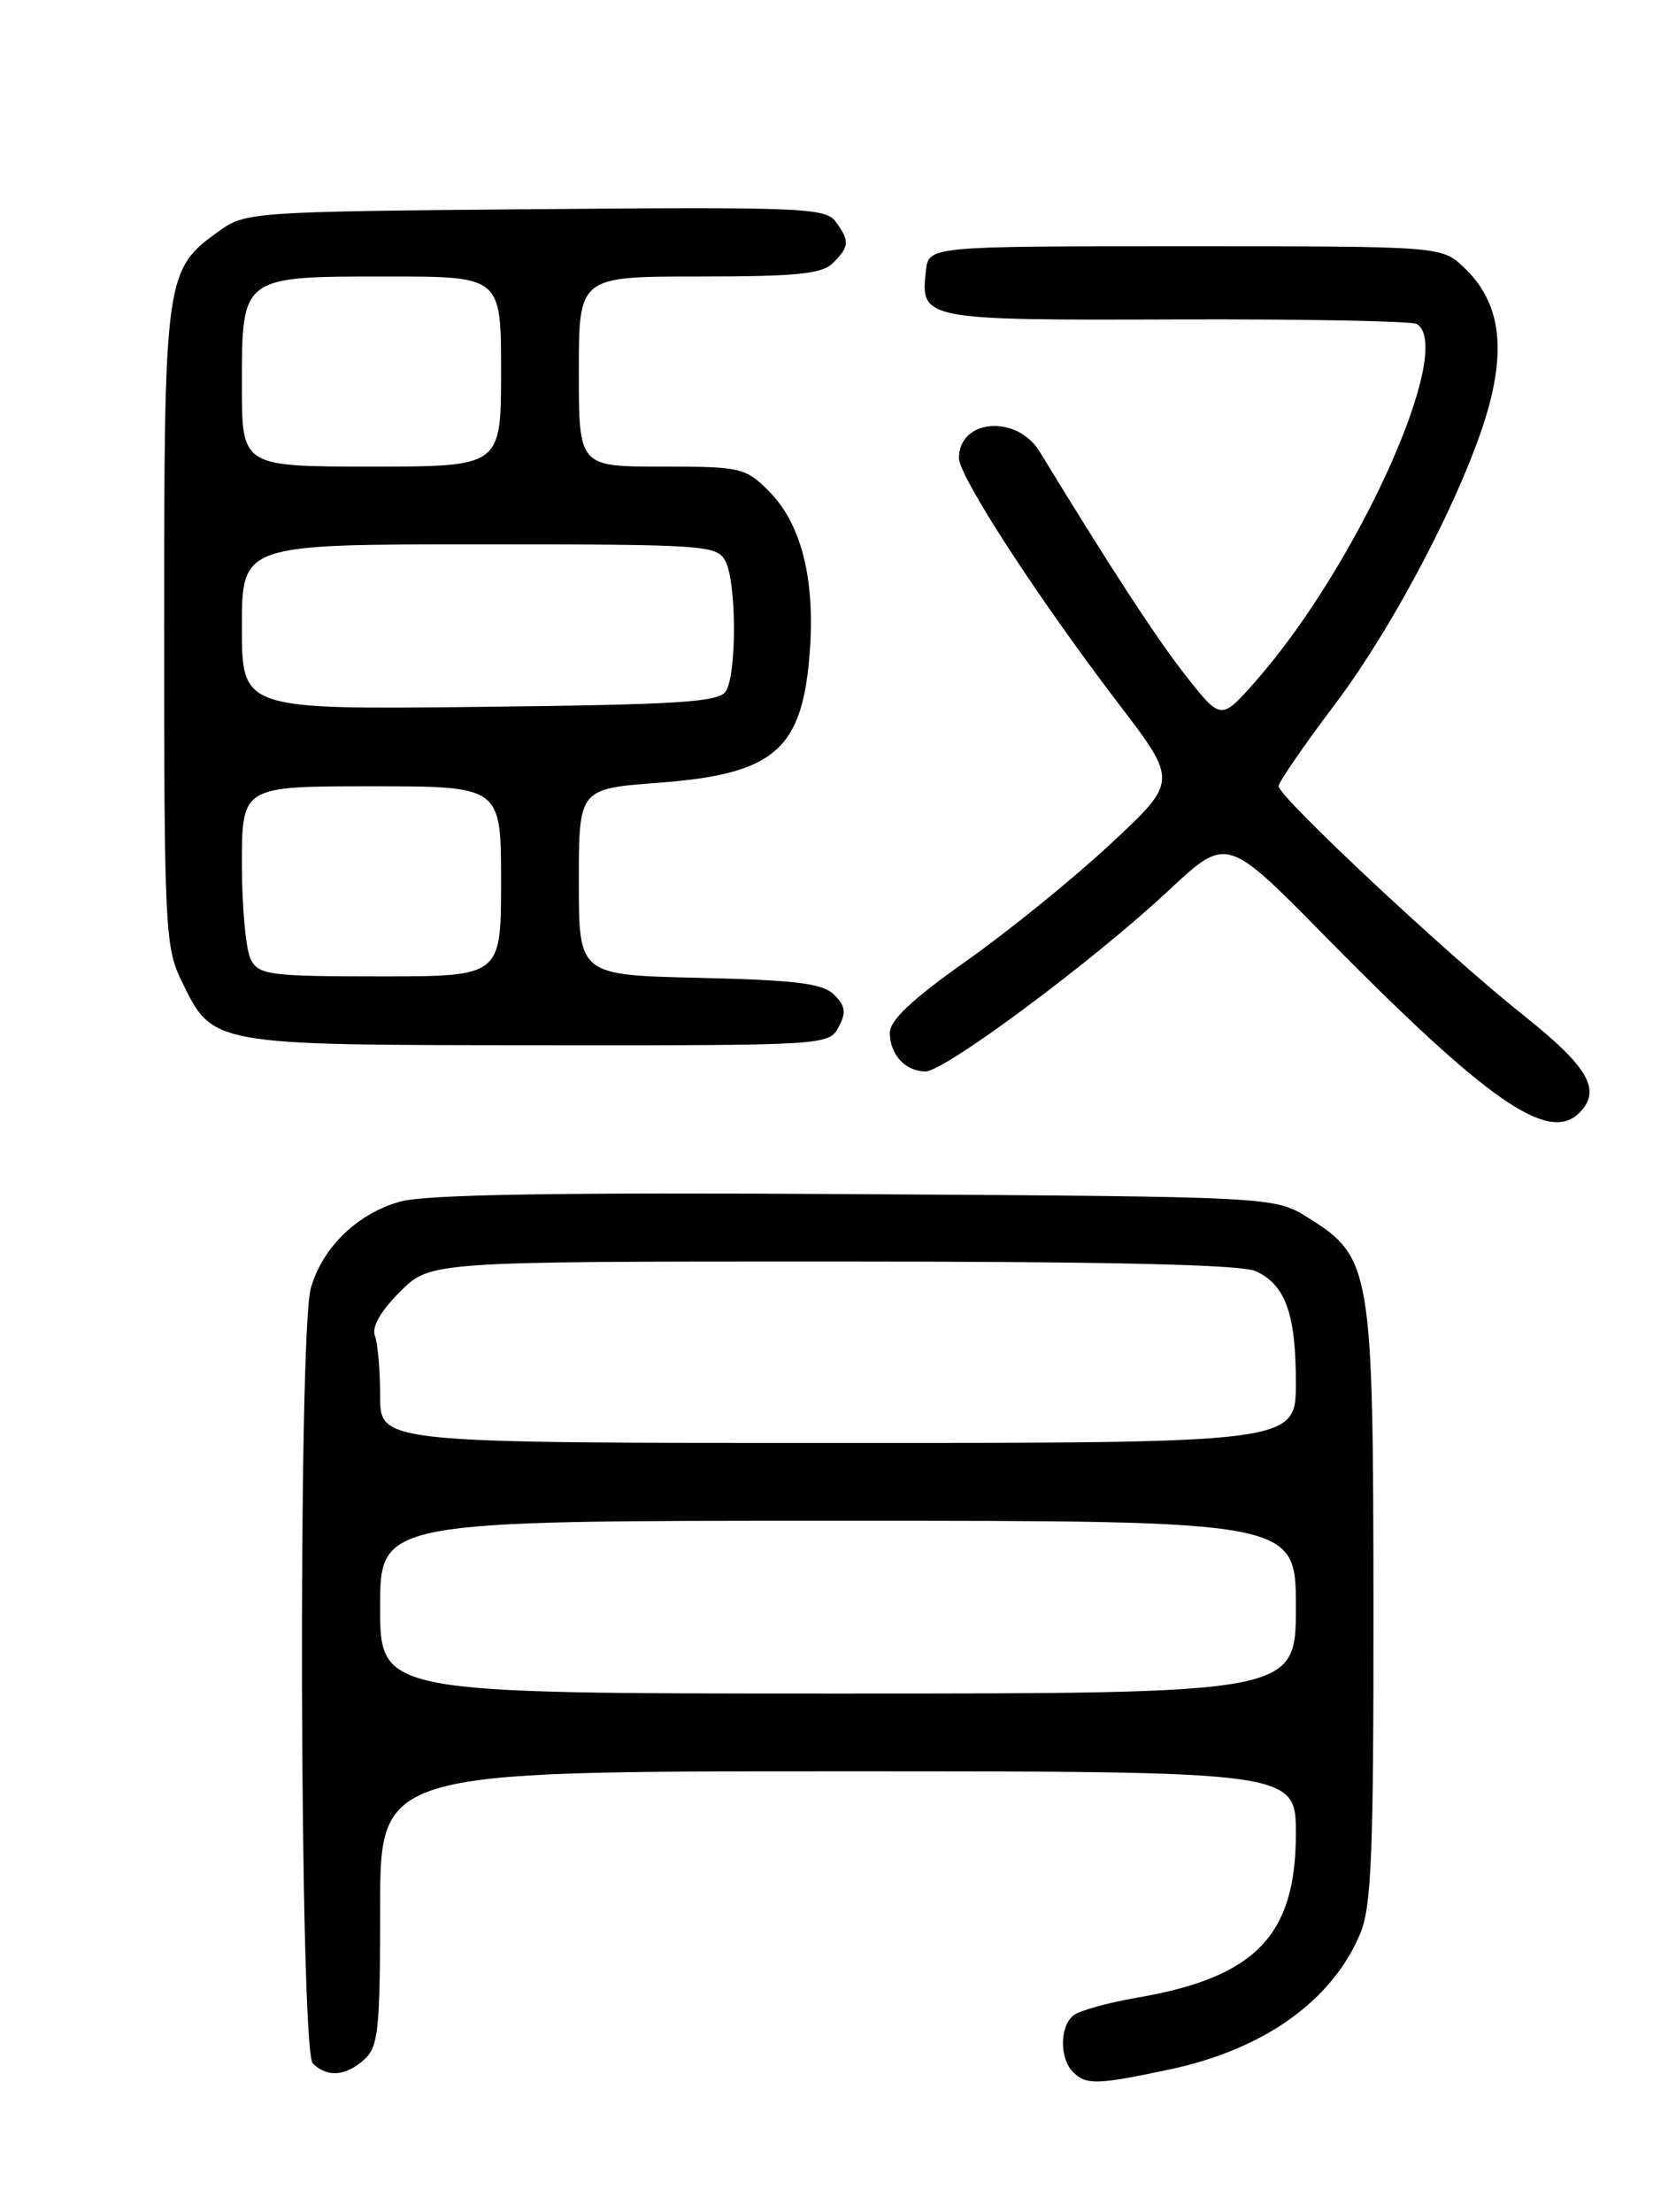 <?xml version="1.0" encoding="UTF-8" standalone="no"?>
<!DOCTYPE svg PUBLIC "-//W3C//DTD SVG 1.1//EN" "http://www.w3.org/Graphics/SVG/1.1/DTD/svg11.dtd" >
<svg xmlns="http://www.w3.org/2000/svg" xmlns:xlink="http://www.w3.org/1999/xlink" version="1.1" viewBox="0 0 194 256">
 <g >
 <path fill="currentColor"
d=" M 135.36 239.51 C 146.29 237.20 154.19 231.57 157.45 223.78 C 158.75 220.66 159.00 214.55 158.98 185.78 C 158.95 146.82 158.73 145.48 151.37 140.90 C 147.50 138.50 147.50 138.50 99.00 138.20 C 64.58 137.99 49.29 138.24 46.34 139.06 C 41.39 140.43 37.33 144.35 35.98 149.07 C 34.48 154.31 34.68 237.28 36.20 238.80 C 37.86 240.46 40.01 240.30 42.17 238.35 C 43.80 236.87 44.00 234.93 44.00 220.85 C 44.00 205.00 44.00 205.00 97.00 205.00 C 150.00 205.00 150.00 205.00 150.00 212.25 C 149.99 224.01 145.32 228.84 131.66 231.19 C 128.27 231.77 124.94 232.70 124.25 233.25 C 122.66 234.51 122.63 238.23 124.20 239.80 C 125.72 241.32 126.96 241.29 135.36 239.51 Z  M 182.80 128.80 C 185.42 126.18 183.89 123.50 176.34 117.50 C 167.63 110.59 148.00 92.22 148.00 90.99 C 148.00 90.53 150.93 86.27 154.51 81.53 C 161.76 71.91 170.13 55.60 172.46 46.57 C 174.28 39.48 173.34 34.61 169.43 30.93 C 166.84 28.50 166.84 28.50 137.17 28.50 C 107.50 28.50 107.50 28.50 107.18 31.31 C 106.52 37.01 106.79 37.07 136.14 36.97 C 150.91 36.92 163.44 37.16 164.00 37.50 C 168.47 40.26 157.18 65.34 145.43 78.74 C 141.35 83.38 141.35 83.38 137.34 78.31 C 134.00 74.08 128.71 65.99 120.34 52.27 C 117.70 47.94 111.00 48.48 111.00 53.01 C 111.00 55.15 120.14 69.22 129.49 81.46 C 136.34 90.42 136.34 90.42 128.54 97.68 C 124.26 101.67 116.76 107.75 111.88 111.20 C 105.59 115.64 103.00 118.07 103.00 119.53 C 103.00 122.05 104.80 124.00 107.13 124.00 C 109.36 124.00 126.64 111.14 135.29 103.04 C 141.99 96.78 141.99 96.78 153.25 108.22 C 172.14 127.42 179.23 132.37 182.80 128.80 Z  M 97.06 118.88 C 97.97 117.19 97.87 116.44 96.56 115.13 C 95.25 113.81 92.25 113.44 80.97 113.17 C 67.00 112.85 67.00 112.85 67.00 102.07 C 67.00 91.29 67.00 91.29 76.25 90.59 C 89.73 89.58 92.93 86.76 93.75 75.22 C 94.34 66.87 92.70 60.55 89.00 56.84 C 86.27 54.12 85.77 54.00 76.58 54.00 C 67.00 54.00 67.00 54.00 67.00 43.00 C 67.00 32.00 67.00 32.00 80.93 32.00 C 92.26 32.00 95.15 31.71 96.43 30.43 C 98.33 28.53 98.37 27.89 96.73 25.65 C 95.57 24.06 92.77 23.94 61.98 24.21 C 29.18 24.49 28.44 24.55 25.37 26.73 C 19.10 31.21 19.00 31.92 19.00 72.59 C 19.00 107.13 19.12 109.62 20.97 113.43 C 24.64 121.02 24.22 120.94 62.21 120.97 C 95.54 121.00 95.94 120.98 97.06 118.88 Z  M 44.00 186.00 C 44.00 176.00 44.00 176.00 97.00 176.00 C 150.00 176.00 150.00 176.00 150.00 186.00 C 150.00 196.00 150.00 196.00 97.00 196.00 C 44.00 196.00 44.00 196.00 44.00 186.00 Z  M 44.00 161.58 C 44.00 158.60 43.73 155.45 43.39 154.59 C 43.01 153.58 44.06 151.74 46.29 149.51 C 49.80 146.00 49.80 146.00 96.35 146.00 C 128.34 146.00 143.67 146.35 145.34 147.11 C 148.79 148.68 150.00 152.05 150.00 160.05 C 150.00 167.00 150.00 167.00 97.00 167.00 C 44.00 167.00 44.00 167.00 44.00 161.58 Z  M 29.04 111.07 C 28.47 110.00 28.00 105.05 28.00 100.07 C 28.00 91.00 28.00 91.00 43.00 91.00 C 58.00 91.00 58.00 91.00 58.00 102.00 C 58.00 113.00 58.00 113.00 44.04 113.00 C 31.25 113.00 29.98 112.84 29.04 111.07 Z  M 28.00 72.56 C 28.00 63.00 28.00 63.00 55.46 63.00 C 81.60 63.00 82.98 63.09 83.96 64.93 C 85.26 67.35 85.30 77.98 84.02 80.00 C 83.23 81.26 78.69 81.55 55.54 81.81 C 28.00 82.12 28.00 82.12 28.00 72.56 Z  M 28.00 44.65 C 28.00 31.91 27.88 32.00 44.83 32.00 C 58.00 32.00 58.00 32.00 58.00 43.00 C 58.00 54.00 58.00 54.00 43.00 54.00 C 28.00 54.00 28.00 54.00 28.00 44.65 Z "/>
</g>
</svg>